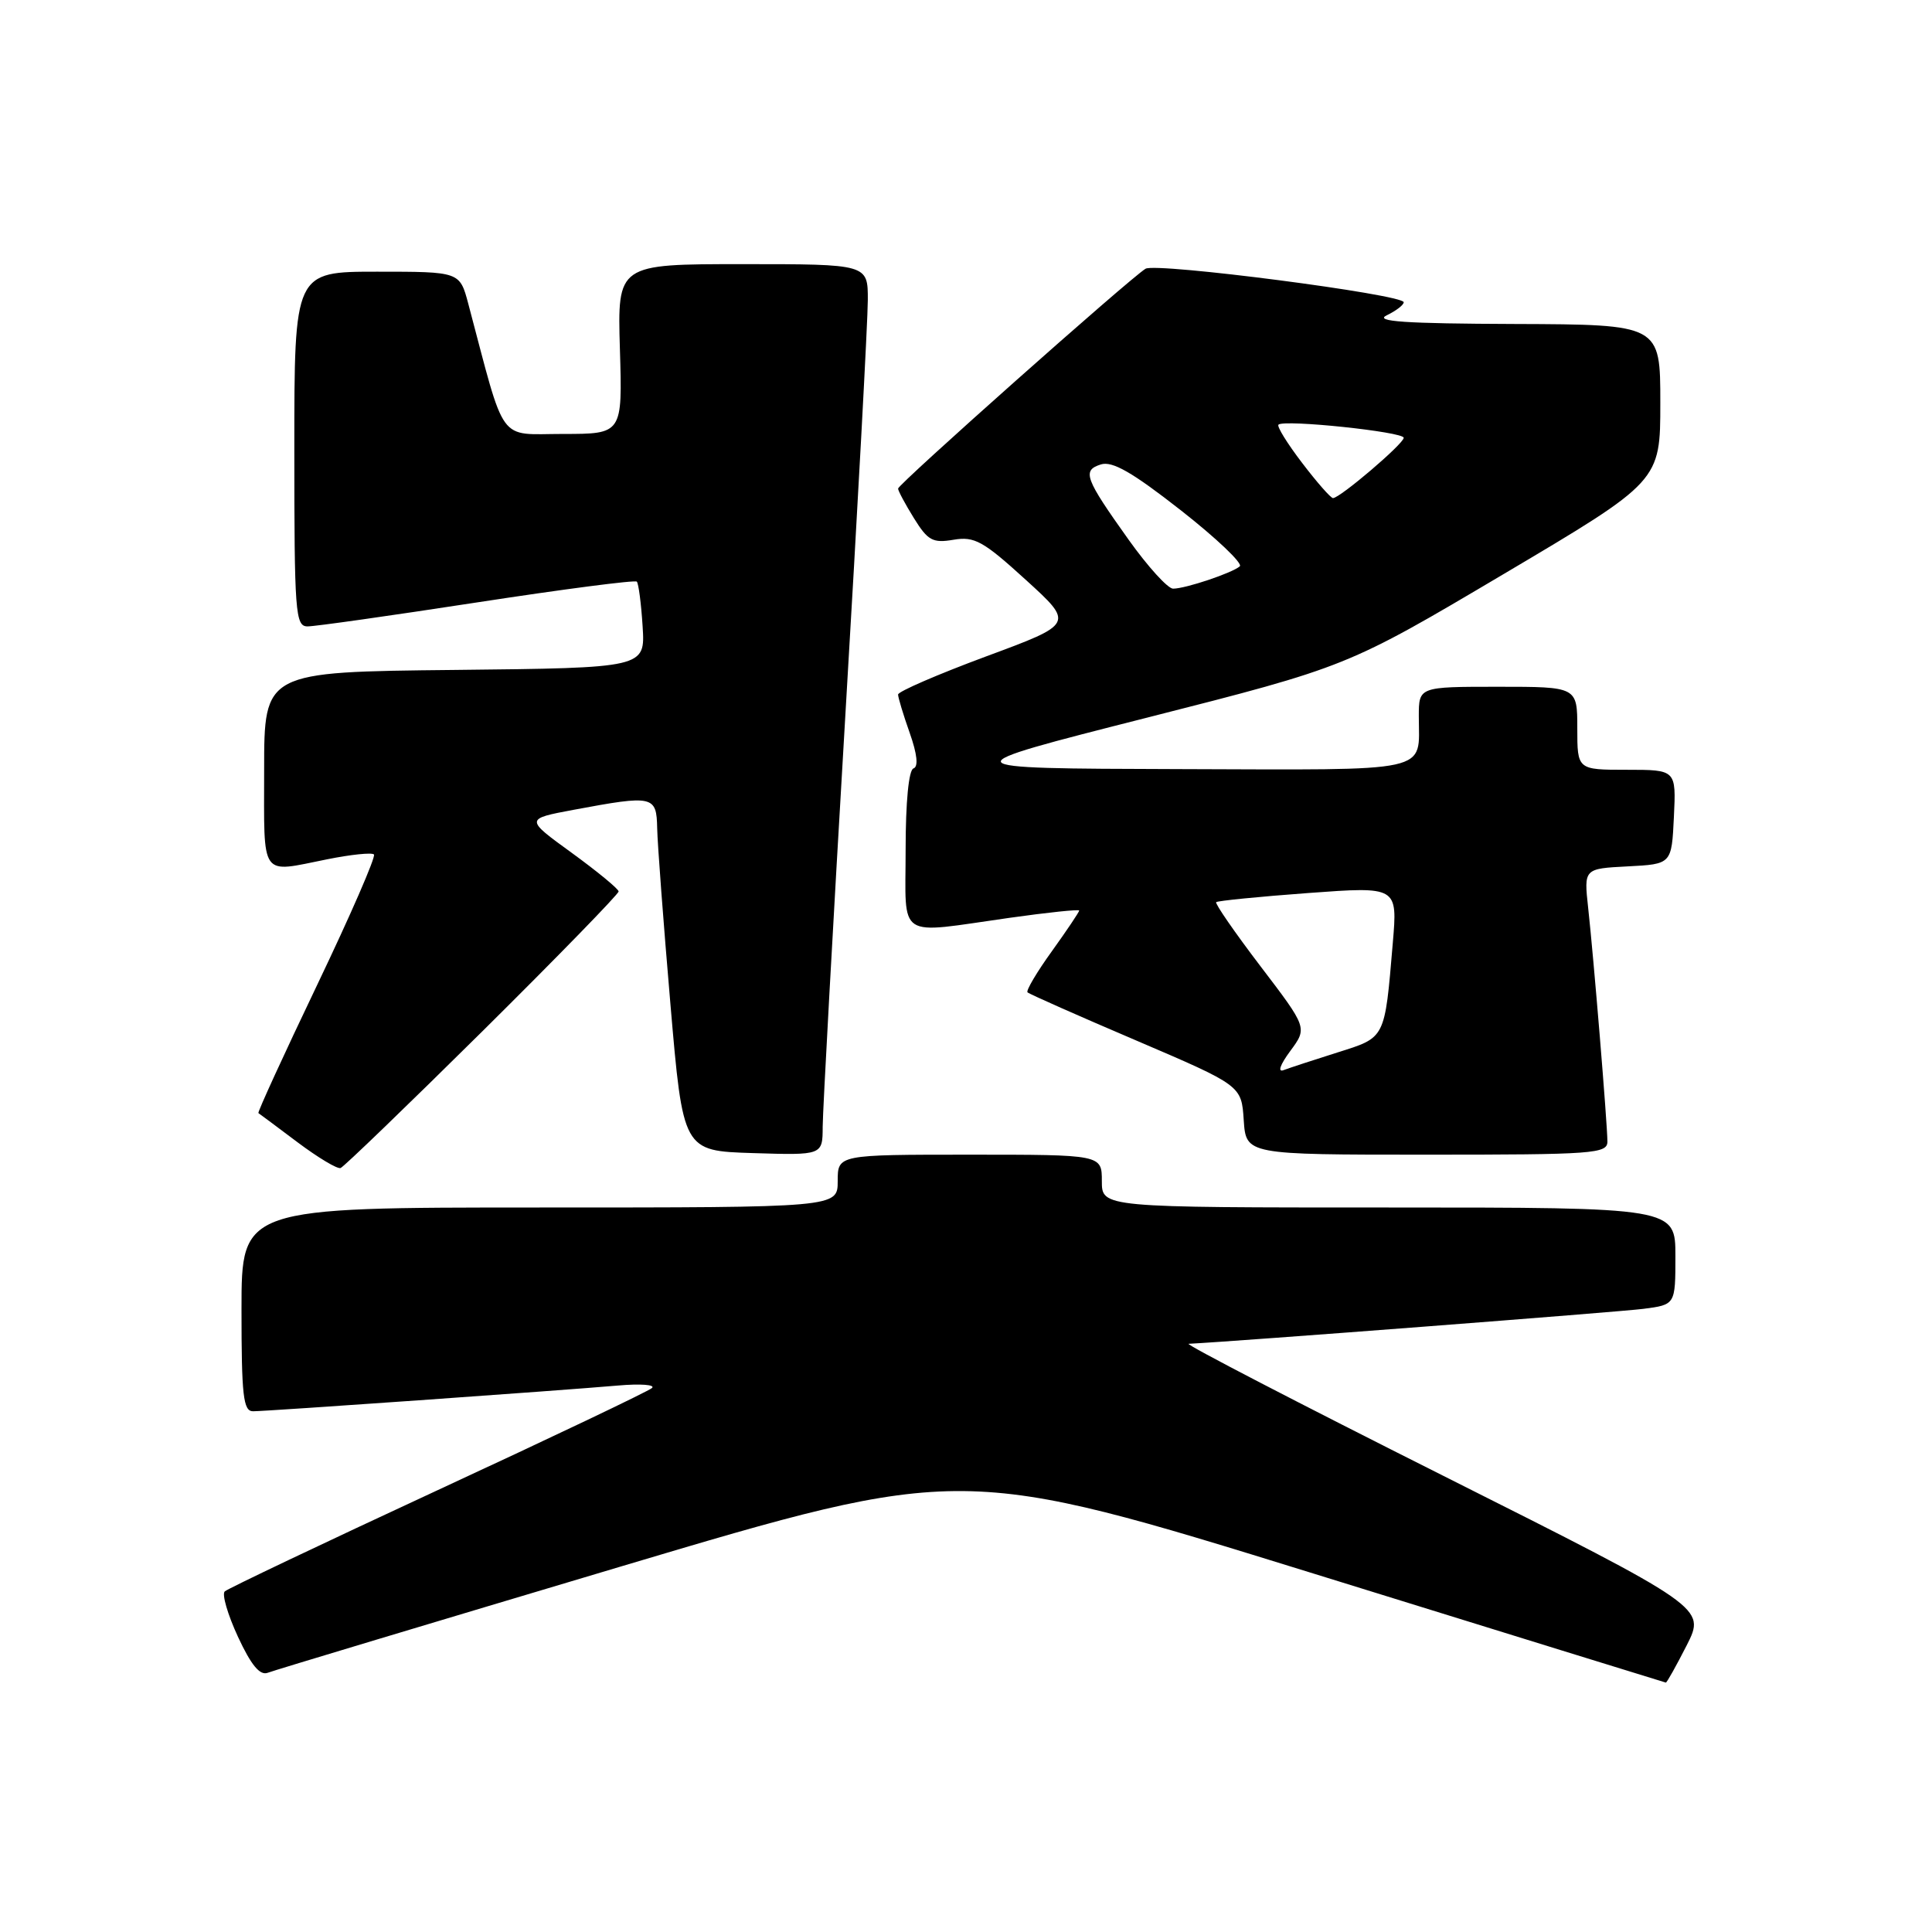 <?xml version="1.0" encoding="UTF-8" standalone="no"?>
<!DOCTYPE svg PUBLIC "-//W3C//DTD SVG 1.1//EN" "http://www.w3.org/Graphics/SVG/1.1/DTD/svg11.dtd" >
<svg xmlns="http://www.w3.org/2000/svg" xmlns:xlink="http://www.w3.org/1999/xlink" version="1.1" viewBox="0 0 256 256">
 <g >
 <path fill="currentColor"
d=" M 223.50 218.01 C 226.02 213.02 226.02 213.02 191.26 195.56 C 172.14 185.96 156.95 178.09 157.50 178.06 C 163.59 177.76 214.56 173.84 217.75 173.43 C 222.00 172.88 222.00 172.88 222.00 166.44 C 222.00 160.00 222.00 160.00 184.00 160.00 C 146.00 160.00 146.00 160.00 146.00 156.50 C 146.00 153.00 146.00 153.00 128.50 153.00 C 111.00 153.00 111.00 153.00 111.00 156.50 C 111.00 160.00 111.00 160.00 71.50 160.00 C 32.00 160.00 32.00 160.00 32.00 173.50 C 32.00 184.95 32.23 187.00 33.53 187.00 C 35.35 187.00 74.19 184.26 81.89 183.59 C 84.86 183.33 86.88 183.48 86.39 183.92 C 85.90 184.36 73.12 190.45 58.00 197.45 C 42.88 204.46 30.18 210.50 29.78 210.87 C 29.38 211.24 30.17 213.94 31.53 216.88 C 33.28 220.65 34.44 222.05 35.48 221.65 C 36.29 221.33 57.33 215.01 82.23 207.58 C 127.50 194.09 127.50 194.09 174.00 208.49 C 199.57 216.42 220.60 222.92 220.73 222.95 C 220.86 222.98 222.10 220.75 223.50 218.01 Z  M 63.95 136.62 C 73.88 126.78 81.99 118.45 81.97 118.12 C 81.95 117.78 79.16 115.48 75.75 113.00 C 69.56 108.51 69.56 108.51 76.03 107.30 C 86.60 105.33 86.99 105.42 87.08 109.75 C 87.12 111.81 87.91 122.28 88.83 133.00 C 90.50 152.50 90.50 152.50 99.75 152.79 C 109.00 153.08 109.00 153.08 109.01 149.29 C 109.02 147.20 110.36 122.78 112.00 95.00 C 113.65 67.22 114.99 42.36 114.99 39.75 C 115.00 35.00 115.00 35.00 98.41 35.00 C 81.81 35.00 81.81 35.00 82.14 46.25 C 82.48 57.50 82.48 57.50 74.59 57.50 C 65.86 57.50 67.07 59.15 62.05 40.25 C 60.92 36.00 60.92 36.00 49.96 36.00 C 39.00 36.00 39.00 36.00 39.00 59.50 C 39.00 81.21 39.13 83.00 40.75 83.00 C 41.71 83.01 51.83 81.57 63.23 79.82 C 74.64 78.07 84.15 76.83 84.38 77.07 C 84.61 77.30 84.96 79.97 85.15 83.00 C 85.50 88.50 85.50 88.50 60.25 88.77 C 35.00 89.03 35.00 89.03 35.00 102.02 C 35.00 116.57 34.36 115.66 43.36 113.86 C 46.49 113.23 49.28 112.94 49.55 113.22 C 49.83 113.50 46.44 121.28 42.02 130.52 C 37.60 139.76 34.10 147.39 34.24 147.49 C 34.38 147.58 36.72 149.32 39.43 151.36 C 42.14 153.39 44.70 154.93 45.13 154.77 C 45.55 154.62 54.02 146.45 63.95 136.62 Z  M 212.99 151.25 C 212.98 148.86 211.15 126.71 210.44 120.30 C 209.87 115.10 209.87 115.10 215.68 114.80 C 221.50 114.50 221.50 114.50 221.80 108.25 C 222.10 102.00 222.10 102.00 215.55 102.00 C 209.00 102.00 209.00 102.00 209.00 96.50 C 209.00 91.00 209.00 91.00 198.50 91.00 C 188.00 91.00 188.00 91.00 188.00 94.92 C 188.00 102.51 190.26 102.01 156.14 101.91 C 125.50 101.82 125.50 101.82 152.00 95.09 C 178.50 88.35 178.50 88.35 199.25 76.06 C 220.00 63.77 220.00 63.77 220.00 53.38 C 220.00 43.00 220.00 43.00 200.75 42.93 C 186.16 42.88 182.04 42.60 183.75 41.78 C 184.99 41.18 186.00 40.41 186.00 40.05 C 186.00 39.02 153.20 34.76 151.79 35.61 C 149.75 36.84 119.00 64.16 119.00 64.74 C 119.00 65.03 119.94 66.79 121.10 68.66 C 122.94 71.63 123.59 71.99 126.35 71.52 C 129.12 71.05 130.28 71.69 135.91 76.82 C 142.33 82.66 142.33 82.66 130.66 86.98 C 124.25 89.36 119.00 91.63 119.00 92.03 C 119.00 92.42 119.69 94.71 120.54 97.11 C 121.54 99.94 121.71 101.60 121.04 101.82 C 120.41 102.03 120.00 106.27 120.00 112.58 C 120.00 124.68 118.61 123.76 133.75 121.62 C 138.84 120.90 143.00 120.47 143.00 120.65 C 143.00 120.84 141.37 123.27 139.38 126.04 C 137.38 128.81 135.93 131.27 136.15 131.49 C 136.37 131.71 142.84 134.58 150.53 137.86 C 164.50 143.84 164.50 143.84 164.80 148.42 C 165.11 153.00 165.11 153.00 189.05 153.00 C 211.20 153.00 213.00 152.87 212.99 151.25 Z  M 170.97 139.26 C 173.24 136.19 173.24 136.19 167.02 128.03 C 163.60 123.54 160.96 119.71 161.15 119.54 C 161.34 119.36 166.83 118.81 173.35 118.33 C 185.19 117.46 185.19 117.46 184.55 124.98 C 183.47 137.75 183.62 137.44 177.21 139.46 C 174.07 140.45 170.87 141.50 170.10 141.79 C 169.26 142.12 169.61 141.10 170.97 139.26 Z  M 149.58 71.56 C 143.74 63.37 143.35 62.34 145.87 61.54 C 147.39 61.06 150.04 62.58 156.47 67.62 C 161.19 71.32 164.70 74.66 164.28 75.04 C 163.28 75.92 157.09 78.00 155.44 78.00 C 154.74 78.00 152.11 75.10 149.58 71.56 Z  M 172.54 61.34 C 170.58 58.78 169.17 56.50 169.40 56.27 C 170.12 55.55 186.00 57.22 186.00 58.01 C 186.00 58.80 177.55 66.00 176.63 66.00 C 176.33 66.00 174.49 63.90 172.54 61.34 Z "/>
</g>
</svg>